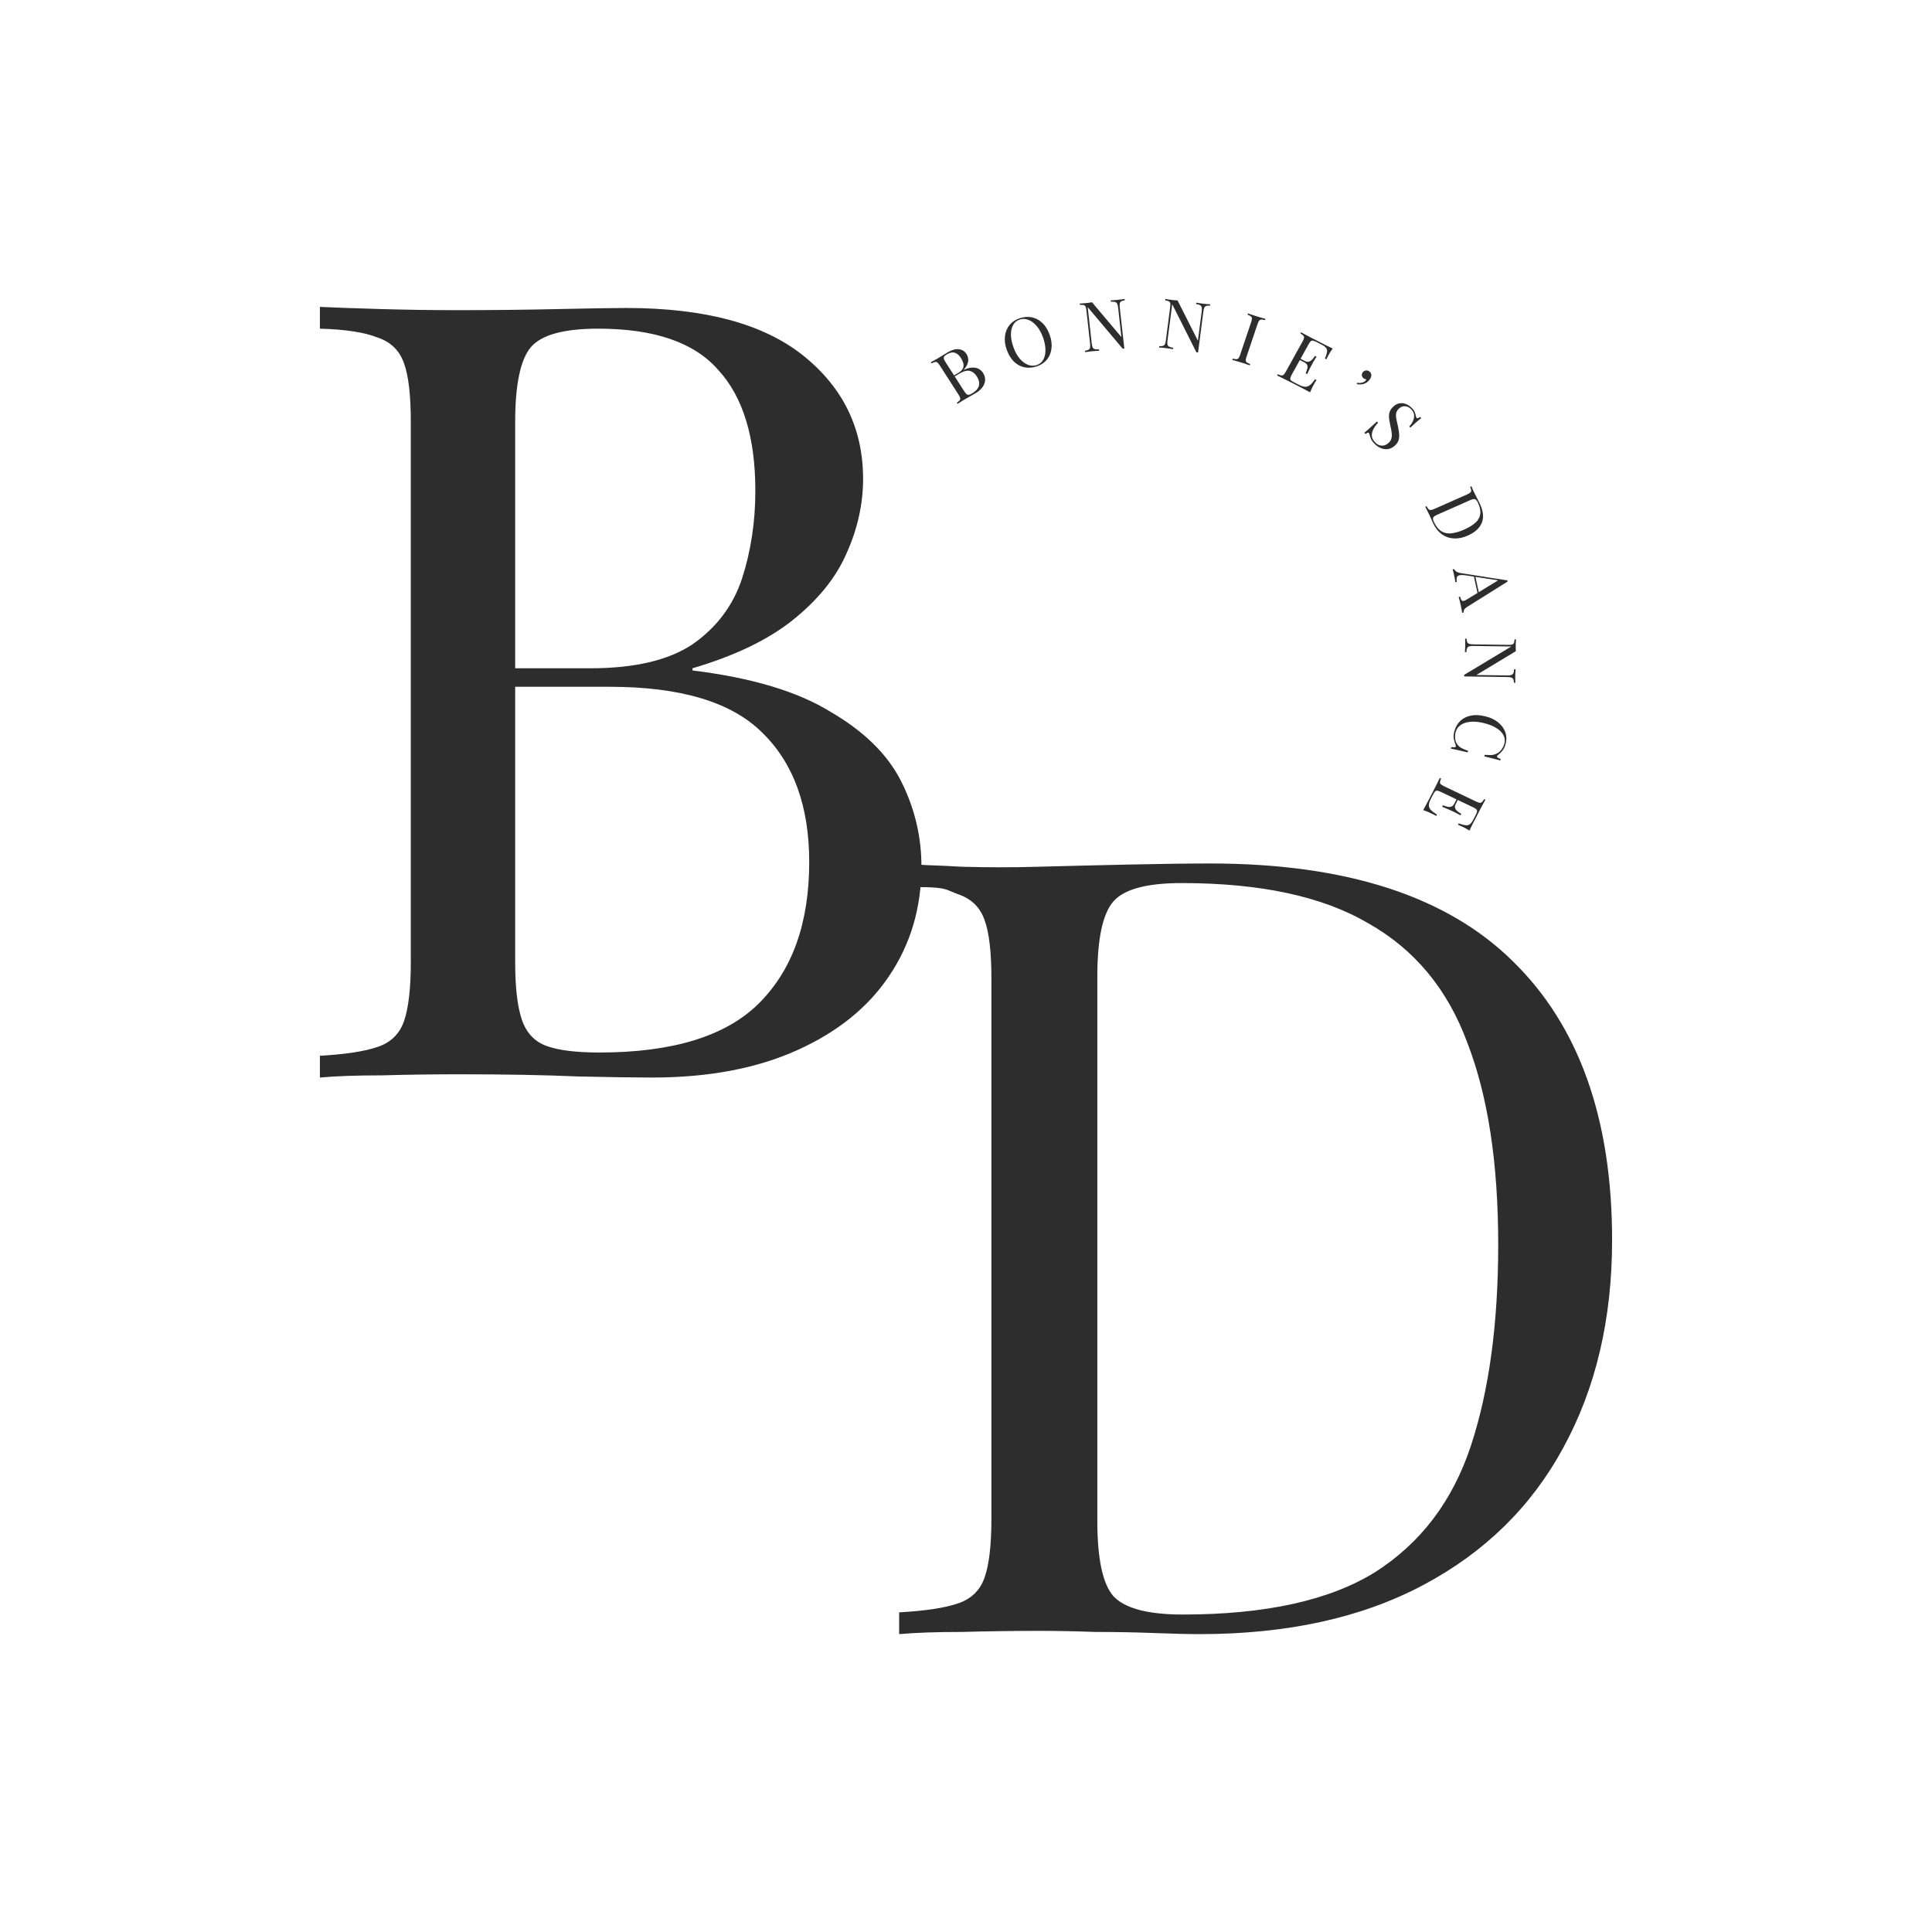 <svg width="1842" height="1842" viewBox="0 0 1842 1842" fill="none" xmlns="http://www.w3.org/2000/svg">
<path d="M874.5 824L887 826V845.834L874 845.5L874.5 824Z" fill="#2D2D2D"/>
<path d="M1153.71 823.252C1283.28 823.252 1379.56 854.386 1442.53 916.653C1505.51 978.227 1537 1066.78 1537 1182.32C1537 1257.74 1521.44 1323.81 1490.31 1380.54C1459.91 1436.58 1415.39 1480.17 1356.75 1511.3C1298.12 1542.43 1227.18 1558 1143.93 1558C1133.07 1558 1118.6 1557.65 1100.5 1556.96C1082.4 1556.27 1063.58 1555.92 1044.04 1555.92C1025.22 1555.23 1007.84 1554.89 991.918 1554.89C966.582 1554.89 941.608 1555.23 916.996 1555.92C892.384 1555.92 872.477 1556.62 857.276 1558V1537.24C881.888 1535.86 900.347 1533.09 912.653 1528.94C925.683 1524.79 934.369 1516.49 938.712 1504.04C943.056 1491.58 945.227 1472.9 945.227 1448V933.257C945.227 907.658 943.056 888.978 938.712 877.217C934.369 864.764 925.683 856.461 912.653 852.31C900.347 847.467 902.241 846.339 877.629 845.647L878.512 824.641C893.714 825.333 892.384 824.982 916.996 826.366C941.608 827.058 965.858 827.058 989.746 826.366C1015.08 825.674 1043.68 824.982 1075.53 824.29C1107.38 823.598 1133.44 823.252 1153.71 823.252ZM1126.56 841.932C1093.26 841.932 1071.54 847.813 1061.41 859.575C1051.28 871.336 1046.21 895.205 1046.21 931.181V1450.07C1046.21 1486.05 1051.28 1509.92 1061.41 1521.68C1072.27 1533.44 1094.35 1539.32 1127.65 1539.32C1206.55 1539.32 1267.72 1525.83 1311.15 1498.85C1354.58 1471.17 1384.98 1431.05 1402.36 1378.46C1419.73 1325.88 1428.42 1261.89 1428.42 1186.48C1428.42 1108.99 1418.65 1044.99 1399.1 994.486C1380.28 943.289 1348.79 905.237 1304.63 880.33C1261.2 854.732 1201.84 841.932 1126.56 841.932Z" fill="#2D2D2D"/>
<path d="M305 292.601C319.98 293.293 339.597 293.985 363.85 294.677C388.103 295.369 411.999 295.715 435.539 295.715C469.066 295.715 501.166 295.369 531.839 294.677C562.512 293.985 584.269 293.639 597.109 293.639C672.008 293.639 728.361 308.86 766.168 339.301C803.974 369.743 822.878 408.833 822.878 456.57C822.878 480.785 817.528 504.654 806.828 528.177C796.841 551.008 779.721 572.11 755.468 591.482C731.928 610.162 700.185 625.383 660.238 637.144V639.22C716.591 646.138 760.461 659.283 791.848 678.655C823.948 697.335 846.417 719.475 859.257 745.073C872.097 770.672 878.517 797.654 878.517 826.02C878.517 865.455 868.174 900.394 847.487 930.836C827.514 960.585 798.268 984.108 759.748 1001.4C721.228 1018.7 675.218 1027.35 621.719 1027.35C606.025 1027.35 582.485 1027 551.099 1026.31C519.712 1024.93 481.906 1024.24 437.679 1024.24C412.713 1024.24 388.103 1024.58 363.85 1025.27C339.597 1025.27 319.98 1025.97 305 1027.35V1006.59C329.253 1005.21 347.443 1002.44 359.57 998.291C372.41 994.14 380.97 985.838 385.25 973.385C389.53 960.931 391.67 942.251 391.67 917.344V402.606C391.67 377.007 389.53 358.327 385.25 346.566C380.97 334.113 372.41 325.81 359.57 321.659C347.443 316.816 329.253 314.049 305 313.357V292.601ZM570.359 313.357C537.546 313.357 516.146 319.238 506.159 330.999C496.172 342.761 491.179 366.63 491.179 402.606V917.344C491.179 941.559 493.319 959.893 497.599 972.347C501.879 984.8 509.726 993.102 521.139 997.253C532.552 1001.4 549.315 1003.48 571.429 1003.48C641.335 1003.48 691.982 987.913 723.368 956.78C755.468 924.955 771.518 879.984 771.518 821.869C771.518 768.596 756.538 727.431 726.578 698.373C697.331 669.315 648.825 654.786 581.059 654.786H491.179C491.179 654.786 491.179 651.593 491.179 646.058C491.179 639.831 491.179 637.144 491.179 637.144H562.869C604.955 637.144 637.412 629.534 660.238 614.313C683.065 598.4 698.758 577.645 707.318 552.046C715.878 525.756 720.158 497.736 720.158 467.986C720.158 416.789 708.388 378.391 684.848 352.793C662.022 326.502 623.859 313.357 570.359 313.357Z" fill="#2D2D2D"/>
<path d="M887.505 345.34C888.346 344.893 889.44 344.296 890.786 343.55C892.132 342.803 893.447 342.049 894.731 341.288C896.559 340.204 898.297 339.148 899.946 338.119C901.594 337.09 902.768 336.368 903.468 335.953C907.552 333.532 911.153 332.533 914.27 332.955C917.388 333.377 919.774 334.878 921.43 337.456C922.27 338.764 922.806 340.227 923.039 341.843C923.286 343.399 923.085 345.092 922.434 346.923C921.799 348.693 920.596 350.541 918.826 352.468L918.898 352.58C922.21 351.132 925.058 350.424 927.442 350.456C929.84 350.427 931.833 350.896 933.421 351.864C935.009 352.832 936.295 354.082 937.279 355.614C938.647 357.744 939.295 359.966 939.223 362.279C939.166 364.531 938.387 366.748 936.887 368.927C935.386 371.106 933.178 373.061 930.26 374.79C929.405 375.298 928.109 376.04 926.374 377.017C924.615 377.957 922.529 379.142 920.118 380.571C918.756 381.378 917.427 382.192 916.128 383.014C914.806 383.798 913.76 384.469 912.991 385.028L912.271 383.907C913.546 383.048 914.442 382.311 914.959 381.695C915.515 381.055 915.694 380.33 915.495 379.519C915.297 378.708 914.765 377.63 913.901 376.285L896.047 348.48C895.159 347.097 894.394 346.158 893.753 345.661C893.087 345.126 892.333 344.955 891.489 345.145C890.659 345.276 889.572 345.714 888.225 346.461L887.505 345.34ZM902.694 337.883C900.905 338.944 899.942 339.953 899.805 340.911C899.669 341.87 900.224 343.32 901.472 345.264L919.327 373.068C920.167 374.376 920.92 375.297 921.585 375.831C922.25 376.366 922.966 376.561 923.732 376.416C924.499 376.271 925.485 375.841 926.691 375.127C930.502 372.867 932.724 370.389 933.355 367.693C934.001 364.936 933.317 361.988 931.301 358.849C929.453 355.971 927.208 354.232 924.567 353.63C921.964 353.006 918.815 353.789 915.12 355.98L910.206 358.863C910.206 358.863 910.076 358.662 909.884 358.363C909.668 358.026 909.578 357.886 909.578 357.886L913.517 355.615C915.811 354.255 917.317 352.794 918.034 351.234C918.726 349.637 918.862 348.008 918.441 346.349C917.996 344.652 917.257 343 916.225 341.393C914.449 338.628 912.476 336.934 910.304 336.312C908.148 335.63 905.611 336.154 902.694 337.883Z" fill="#2D2D2D"/>
<path d="M972.027 303.473C976.126 302.096 980.031 301.785 983.742 302.538C987.497 303.277 990.826 305.043 993.731 307.836C996.663 310.573 998.996 314.324 1000.73 319.091C1002.42 323.734 1003.01 328.094 1002.51 332.17C1002.05 336.231 1000.62 339.758 998.227 342.75C995.829 345.741 992.624 347.911 988.612 349.259C984.514 350.635 980.587 350.954 976.832 350.215C973.121 349.461 969.791 347.695 966.844 344.917C963.94 342.125 961.628 338.366 959.909 333.64C958.22 328.997 957.626 324.638 958.128 320.562C958.63 316.486 960.058 312.959 962.413 309.982C964.81 306.99 968.015 304.82 972.027 303.473ZM972.175 304.679C969.371 305.621 967.273 307.372 965.881 309.933C964.489 312.494 963.806 315.608 963.832 319.274C963.902 322.925 964.721 326.907 966.29 331.218C967.888 335.612 969.909 339.236 972.352 342.091C974.822 344.889 977.46 346.817 980.266 347.875C983.1 348.877 985.832 348.936 988.464 348.052C991.268 347.111 993.366 345.359 994.758 342.798C996.151 340.237 996.812 337.131 996.742 333.479C996.701 329.772 995.903 325.783 994.35 321.514C992.736 317.078 990.694 313.461 988.223 310.663C985.796 307.85 983.187 305.935 980.396 304.918C977.591 303.86 974.85 303.781 972.175 304.679Z" fill="#2D2D2D"/>
<path d="M1072.28 285L1072.43 286.31C1070.89 286.512 1069.73 286.851 1068.96 287.328C1068.23 287.8 1067.77 288.487 1067.6 289.388C1067.42 290.289 1067.42 291.548 1067.6 293.163L1071.94 332.266C1071.67 332.294 1071.4 332.321 1071.12 332.349C1070.9 332.373 1070.65 332.398 1070.38 332.426L1037.03 292.851L1040.87 327.434C1041.04 329.006 1041.31 330.236 1041.69 331.125C1042.1 331.966 1042.76 332.539 1043.67 332.843C1044.62 333.1 1045.98 333.181 1047.77 333.086L1047.91 334.396C1047.08 334.393 1046.01 334.458 1044.69 334.594C1043.37 334.685 1042.12 334.791 1040.94 334.912C1039.8 335.028 1038.64 335.169 1037.47 335.334C1036.33 335.45 1035.38 335.592 1034.62 335.758L1034.47 334.448C1036.01 334.202 1037.14 333.865 1037.88 333.437C1038.65 332.96 1039.13 332.271 1039.3 331.37C1039.47 330.425 1039.47 329.167 1039.3 327.595L1035.77 295.763C1035.59 294.147 1035.32 292.982 1034.96 292.268C1034.6 291.51 1034 291.042 1033.15 290.863C1032.35 290.637 1031.17 290.581 1029.62 290.695L1029.47 289.386C1030.25 289.35 1031.21 289.296 1032.35 289.223C1033.54 289.146 1034.7 289.049 1035.83 288.933C1036.83 288.83 1037.79 288.711 1038.69 288.574C1039.59 288.437 1040.41 288.31 1041.13 288.191L1069.15 321.357L1066.04 293.324C1065.86 291.708 1065.56 290.48 1065.14 289.64C1064.77 288.794 1064.11 288.222 1063.16 287.922C1062.25 287.617 1060.91 287.534 1059.14 287.672L1058.99 286.362C1059.81 286.322 1060.89 286.256 1062.21 286.165C1063.58 286.069 1064.83 285.962 1065.96 285.846C1067.15 285.725 1068.3 285.584 1069.43 285.424C1070.61 285.26 1071.56 285.118 1072.28 285Z" fill="#2D2D2D"/>
<path d="M1153.79 290.15L1153.62 291.458C1152.08 291.317 1150.87 291.394 1150 291.688C1149.18 291.988 1148.58 292.558 1148.19 293.397C1147.81 294.236 1147.51 295.461 1147.3 297.074L1142.25 336.096C1141.97 336.064 1141.7 336.031 1141.43 335.999C1141.2 335.971 1140.95 335.942 1140.68 335.909L1117.61 290.07L1113.13 324.582C1112.93 326.151 1112.91 327.409 1113.06 328.357C1113.26 329.266 1113.77 329.969 1114.58 330.464C1115.44 330.921 1116.75 331.299 1118.51 331.598L1118.34 332.905C1117.54 332.72 1116.48 332.549 1115.16 332.392C1113.85 332.191 1112.61 332.02 1111.43 331.879C1110.29 331.743 1109.13 331.627 1107.95 331.529C1106.82 331.394 1105.86 331.323 1105.08 331.318L1105.25 330.011C1106.8 330.108 1107.98 330.029 1108.8 329.772C1109.67 329.478 1110.29 328.911 1110.68 328.072C1111.07 327.189 1111.37 325.964 1111.57 324.395L1115.68 292.628C1115.89 291.015 1115.91 289.823 1115.73 289.049C1115.56 288.232 1115.09 287.644 1114.3 287.285C1113.57 286.888 1112.44 286.575 1110.9 286.347L1111.07 285.04C1111.84 285.176 1112.78 285.333 1113.91 285.513C1115.09 285.697 1116.24 285.857 1117.37 285.993C1118.37 286.112 1119.33 286.204 1120.24 286.269C1121.15 286.334 1121.97 286.388 1122.71 286.432L1142.11 324.862L1145.74 296.886C1145.95 295.274 1145.95 294.013 1145.74 293.104C1145.58 292.2 1145.08 291.497 1144.22 290.996C1143.41 290.501 1142.12 290.126 1140.36 289.871L1140.53 288.564C1141.34 288.705 1142.4 288.876 1143.71 289.077C1145.06 289.283 1146.31 289.454 1147.44 289.59C1148.62 289.731 1149.78 289.847 1150.92 289.939C1152.1 290.037 1153.06 290.107 1153.79 290.15Z" fill="#2D2D2D"/>
<path d="M1206.48 303.978L1206.06 305.232C1204.57 304.813 1203.38 304.628 1202.5 304.677C1201.67 304.698 1201.01 305.043 1200.49 305.714C1199.99 306.343 1199.48 307.43 1198.96 308.976L1188.48 340.056C1187.97 341.56 1187.72 342.729 1187.73 343.562C1187.74 344.395 1188.07 345.052 1188.72 345.533C1189.42 346.027 1190.49 346.546 1191.94 347.09L1191.52 348.343C1190.55 347.948 1189.3 347.514 1187.78 347.04C1186.32 346.538 1184.82 346.05 1183.3 345.577C1181.61 345.049 1180.01 344.576 1178.52 344.157C1177.04 343.697 1175.83 343.367 1174.89 343.166L1175.31 341.913C1176.82 342.289 1177.98 342.467 1178.81 342.447C1179.68 342.44 1180.37 342.101 1180.88 341.43C1181.39 340.76 1181.91 339.672 1182.41 338.168L1192.89 307.088C1193.41 305.542 1193.66 304.374 1193.64 303.582C1193.64 302.749 1193.28 302.085 1192.58 301.591C1191.94 301.069 1190.89 300.556 1189.43 300.054L1189.85 298.801C1190.75 299.127 1191.93 299.541 1193.4 300.043C1194.86 300.545 1196.44 301.06 1198.13 301.588C1199.66 302.062 1201.16 302.508 1202.66 302.926C1204.19 303.358 1205.47 303.709 1206.48 303.978Z" fill="#2D2D2D"/>
<path d="M1270.63 332.259C1269.72 333.533 1268.87 334.789 1268.08 336.027C1267.33 337.285 1266.77 338.244 1266.41 338.903C1266.02 339.601 1265.66 340.289 1265.34 340.969C1265.04 341.61 1264.79 342.153 1264.59 342.6L1263.2 341.888C1264.22 339.478 1264.88 337.5 1265.17 335.955C1265.47 334.371 1265.23 333.03 1264.45 331.93C1263.72 330.812 1262.29 329.706 1260.15 328.612L1255.13 326.043C1253.75 325.341 1252.64 324.921 1251.79 324.782C1250.99 324.625 1250.28 324.833 1249.65 325.407C1249.05 325.942 1248.35 326.927 1247.55 328.361L1231.57 357.199C1230.8 358.594 1230.34 359.703 1230.19 360.524C1230.05 361.346 1230.26 362.048 1230.81 362.631C1231.43 363.197 1232.43 363.83 1233.8 364.532L1238.21 366.792C1240.76 368.092 1242.85 368.743 1244.51 368.744C1246.21 368.766 1247.75 368.186 1249.13 367.002C1250.57 365.799 1252.14 363.992 1253.84 361.578L1255.23 362.29C1254.53 363.274 1253.7 364.639 1252.73 366.383C1252.32 367.12 1251.75 368.196 1251.02 369.612C1250.35 371.01 1249.69 372.486 1249.03 374.042C1247.02 372.912 1244.72 371.686 1242.14 370.366C1239.58 369.006 1237.29 367.81 1235.27 366.778C1234.38 366.324 1233.23 365.736 1231.82 365.014C1230.45 364.312 1228.95 363.568 1227.31 362.781C1225.7 361.955 1224.05 361.139 1222.38 360.332C1220.72 359.485 1219.14 358.7 1217.63 357.975L1218.27 356.812C1219.69 357.436 1220.8 357.808 1221.61 357.926C1222.47 358.065 1223.21 357.847 1223.84 357.274C1224.47 356.7 1225.17 355.715 1225.94 354.32L1241.92 325.482C1242.72 324.048 1243.18 322.939 1243.3 322.156C1243.44 321.335 1243.22 320.622 1242.62 320.018C1242.09 319.396 1241.14 318.714 1239.79 317.974L1240.44 316.811C1241.91 317.614 1243.46 318.457 1245.09 319.342C1246.75 320.188 1248.37 321.044 1249.96 321.908C1251.58 322.733 1253.07 323.497 1254.44 324.199C1255.85 324.921 1257 325.509 1257.89 325.963C1259.74 326.913 1261.84 327.986 1264.18 329.183C1266.58 330.362 1268.73 331.387 1270.63 332.259ZM1243.94 344.125C1243.94 344.125 1243.83 344.319 1243.62 344.707C1243.4 345.094 1243.3 345.288 1243.3 345.288L1239.3 343.253C1239.3 343.253 1239.4 343.076 1239.61 342.688C1239.83 342.301 1239.95 342.076 1239.95 342.076L1243.94 344.125ZM1255.21 340.042C1253.83 342.168 1252.81 343.813 1252.17 344.976C1251.56 346.16 1250.99 347.236 1250.46 348.205C1249.92 349.174 1249.35 350.25 1248.74 351.434C1248.14 352.617 1247.31 354.355 1246.24 356.647L1244.85 355.935C1245.38 354.612 1245.84 353.307 1246.24 352.02C1246.71 350.715 1246.76 349.499 1246.4 348.37C1246.11 347.223 1245.07 346.196 1243.3 345.288L1243.94 344.125C1245.27 344.806 1246.42 345.07 1247.39 344.917C1248.41 344.746 1249.31 344.336 1250.09 343.687C1250.86 343.038 1251.54 342.318 1252.14 341.528C1252.75 340.698 1253.31 339.965 1253.82 339.33L1255.21 340.042Z" fill="#2D2D2D"/>
<path d="M1305.51 354.077C1306.31 354.663 1306.84 355.3 1307.1 355.987C1307.36 356.674 1307.46 357.382 1307.4 358.11C1307.35 358.962 1307.12 359.759 1306.71 360.502C1306.29 361.246 1305.91 361.827 1305.58 362.246C1304.22 363.956 1302.53 365.177 1300.52 365.908C1298.5 366.639 1296.18 366.734 1293.56 366.196L1293.82 364.893C1295.31 365.265 1296.84 365.255 1298.41 364.864C1300.03 364.499 1301.23 363.81 1302.04 362.797C1302.37 362.379 1302.61 361.972 1302.75 361.578C1301.81 361.606 1300.95 361.34 1300.19 360.78C1299.25 360.088 1298.66 359.192 1298.44 358.092C1298.23 356.993 1298.53 355.919 1299.36 354.872C1300.14 353.894 1301.12 353.344 1302.31 353.222C1303.5 353.1 1304.57 353.385 1305.51 354.077Z" fill="#2D2D2D"/>
<path d="M1345.84 388.761C1347.42 390.347 1348.42 391.735 1348.85 392.924C1349.31 394.083 1349.62 395.192 1349.79 396.252C1349.94 396.845 1350.06 397.313 1350.15 397.657C1350.3 398.002 1350.49 398.285 1350.71 398.507C1351.02 398.825 1351.43 398.88 1351.92 398.673C1352.44 398.497 1353.11 398.123 1353.93 397.55L1355.02 398.645C1354.43 399.129 1353.7 399.704 1352.85 400.369C1352.06 401.036 1351 401.946 1349.68 403.098C1348.43 404.252 1346.76 405.785 1344.68 407.698L1343.59 406.604C1345.08 405.051 1346.27 403.321 1347.15 401.414C1348.04 399.507 1348.39 397.573 1348.2 395.613C1348.05 393.684 1347.1 391.831 1345.33 390.055C1343.65 388.373 1341.73 387.463 1339.57 387.325C1337.44 387.218 1335.51 387.954 1333.8 389.533C1332.31 390.899 1331.42 392.417 1331.12 394.088C1330.86 395.729 1330.92 397.531 1331.29 399.496C1331.73 401.462 1332.2 403.584 1332.7 405.862C1333.28 408.483 1333.68 410.914 1333.89 413.154C1334.16 415.396 1334.03 417.459 1333.51 419.342C1333.01 421.258 1331.87 423.035 1330.09 424.675C1327.97 426.618 1325.77 427.767 1323.46 428.122C1321.16 428.478 1318.9 428.213 1316.69 427.328C1314.48 426.442 1312.46 425.08 1310.63 423.24C1308.95 421.558 1307.82 420.044 1307.24 418.696C1306.66 417.348 1306.23 416.128 1305.97 415.035C1305.73 413.912 1305.43 413.161 1305.05 412.78C1304.73 412.463 1304.31 412.392 1303.79 412.567C1303.3 412.774 1302.65 413.164 1301.83 413.737L1300.74 412.642C1301.49 412.068 1302.33 411.356 1303.26 410.506C1304.25 409.657 1305.5 408.534 1307.02 407.138C1308.57 405.773 1310.5 404.028 1312.81 401.902L1313.9 402.997C1312.05 404.945 1310.55 406.995 1309.4 409.144C1308.28 411.326 1307.8 413.505 1307.94 415.683C1308.15 417.861 1309.26 419.966 1311.29 421.996C1312.33 423.043 1313.52 423.829 1314.87 424.354C1316.28 424.881 1317.76 425.005 1319.32 424.727C1320.91 424.419 1322.48 423.552 1324.04 422.125C1325.39 420.88 1326.25 419.485 1326.6 417.939C1327.03 416.395 1327.12 414.673 1326.87 412.774C1326.65 410.843 1326.27 408.708 1325.7 406.367C1325.18 403.995 1324.76 401.703 1324.46 399.492C1324.15 397.28 1324.25 395.186 1324.74 393.209C1325.31 391.233 1326.51 389.395 1328.36 387.694C1330.31 385.903 1332.32 384.843 1334.4 384.514C1336.54 384.186 1338.58 384.431 1340.54 385.249C1342.52 386.036 1344.29 387.207 1345.84 388.761Z" fill="#2D2D2D"/>
<path d="M1410.76 480.01C1414.18 487.149 1414.86 493.28 1412.79 498.404C1410.76 503.509 1406.28 507.597 1399.34 510.667C1394.82 512.67 1390.45 513.569 1386.22 513.361C1382.05 513.175 1378.26 511.88 1374.85 509.477C1371.43 507.074 1368.62 503.579 1366.42 498.993C1366.13 498.395 1365.77 497.588 1365.33 496.573C1364.9 495.557 1364.42 494.511 1363.9 493.435C1363.45 492.379 1363.01 491.413 1362.59 490.536C1361.92 489.14 1361.24 487.773 1360.55 486.436C1359.9 485.08 1359.33 484.001 1358.84 483.201L1360.09 482.649C1360.82 483.968 1361.48 484.912 1362.05 485.479C1362.64 486.087 1363.37 486.345 1364.23 486.253C1365.09 486.162 1366.27 485.785 1367.77 485.123L1398.65 471.447C1400.18 470.767 1401.25 470.151 1401.84 469.599C1402.47 469.029 1402.74 468.33 1402.64 467.502C1402.61 466.695 1402.29 465.605 1401.68 464.231L1402.92 463.679C1403.28 464.535 1403.75 465.659 1404.31 467.052C1404.92 468.426 1405.56 469.762 1406.24 471.06C1406.95 472.437 1407.74 473.994 1408.63 475.731C1409.51 477.467 1410.22 478.893 1410.76 480.01ZM1408.92 479.011C1408.04 477.176 1407.11 476.136 1406.14 475.89C1405.16 475.645 1403.6 476 1401.44 476.955L1370.31 490.742C1368.15 491.698 1366.85 492.611 1366.42 493.482C1366 494.392 1366.23 495.765 1367.11 497.6C1369.19 501.947 1371.62 504.958 1374.39 506.634C1377.2 508.291 1380.41 508.9 1384.02 508.46C1387.63 508.02 1391.7 506.799 1396.23 504.795C1400.87 502.736 1404.46 500.498 1406.97 498.079C1409.54 495.682 1410.99 492.936 1411.32 489.842C1411.71 486.769 1410.91 483.158 1408.92 479.011Z" fill="#2D2D2D"/>
<path d="M1437.44 554.396L1398.72 578.699C1397.16 579.689 1396.18 580.651 1395.78 581.586C1395.43 582.511 1395.3 583.322 1395.41 584.019L1394.07 584.291C1393.97 583.414 1393.78 582.352 1393.5 581.107C1393.27 579.852 1393.02 578.601 1392.75 577.355C1392.38 575.68 1392.01 574.116 1391.65 572.665C1391.32 571.204 1391.02 570.032 1390.73 569.148L1392.07 568.875C1392.64 571.048 1393.33 572.367 1394.13 572.832C1394.98 573.288 1396.45 572.854 1398.54 571.531L1428.34 553.312L1430.33 553.62L1397.55 548.572C1395.61 548.249 1394 548.15 1392.72 548.275C1391.48 548.392 1390.55 548.695 1389.91 549.184C1389.28 549.716 1388.9 550.444 1388.78 551.367C1388.66 552.332 1388.73 553.486 1388.98 554.827L1387.64 555.1C1387.46 553.878 1387.23 552.602 1386.93 551.27C1386.69 549.972 1386.45 548.765 1386.2 547.648C1385.97 546.574 1385.74 545.655 1385.53 544.891C1385.37 544.16 1385.17 543.482 1384.94 542.856L1386.28 542.583C1386.69 543.397 1387.4 544.173 1388.4 544.911C1389.45 545.641 1391.06 546.166 1393.24 546.487L1437.21 553.365C1437.25 553.536 1437.29 553.708 1437.33 553.88C1437.37 554.052 1437.4 554.224 1437.44 554.396ZM1409.88 564.599L1408.67 565.338L1405.25 549.757L1406.68 549.979L1409.88 564.599Z" fill="#2D2D2D"/>
<path d="M1444.76 650.941L1443.39 650.922C1443.37 649.428 1443.16 648.283 1442.76 647.487C1442.36 646.735 1441.71 646.22 1440.8 645.944C1439.89 645.668 1438.59 645.518 1436.89 645.494L1395.97 644.915C1395.98 644.652 1395.98 644.388 1395.98 644.125C1395.99 643.905 1395.99 643.664 1396 643.4L1440.91 616.367L1404.71 615.855C1403.07 615.832 1401.76 615.945 1400.8 616.195C1399.88 616.49 1399.21 617.051 1398.79 617.88C1398.41 618.753 1398.16 620.045 1398.04 621.756L1396.67 621.736C1396.77 620.947 1396.84 619.916 1396.86 618.643C1396.92 617.37 1396.96 616.163 1396.98 615.021C1397 613.924 1396.99 612.804 1396.96 611.661C1396.98 610.564 1396.95 609.641 1396.87 608.893L1398.24 608.913C1398.31 610.407 1398.52 611.53 1398.87 612.281C1399.27 613.078 1399.93 613.614 1400.84 613.89C1401.79 614.167 1403.09 614.317 1404.74 614.341L1438.05 614.812C1439.74 614.836 1440.98 614.721 1441.76 614.469C1442.58 614.217 1443.14 613.698 1443.43 612.911C1443.76 612.169 1443.96 611.052 1444.03 609.56L1445.4 609.58C1445.34 610.325 1445.28 611.247 1445.22 612.344C1445.16 613.485 1445.12 614.604 1445.1 615.702C1445.08 616.668 1445.09 617.59 1445.12 618.469C1445.16 619.348 1445.19 620.139 1445.23 620.842L1407.58 643.564L1436.92 643.979C1438.61 644.003 1439.91 643.867 1440.83 643.573C1441.75 643.322 1442.42 642.761 1442.85 641.889C1443.27 641.06 1443.52 639.79 1443.59 638.078L1444.96 638.098C1444.9 638.887 1444.84 639.919 1444.78 641.191C1444.71 642.508 1444.67 643.715 1444.65 644.813C1444.64 645.954 1444.64 647.074 1444.67 648.173C1444.7 649.315 1444.73 650.238 1444.76 650.941Z" fill="#2D2D2D"/>
<path d="M1435.51 709.186C1434.78 711.998 1433.74 714.192 1432.38 715.769C1431.07 717.398 1429.65 718.778 1428.13 719.907C1427.24 720.599 1426.99 721.217 1427.36 721.76C1427.77 722.357 1428.91 722.969 1430.77 723.597L1430.39 725.067C1428.77 724.588 1426.79 724.045 1424.45 723.438C1422.12 722.832 1419.02 722.065 1415.16 721.139L1415.54 719.67C1417.53 719.829 1419.11 719.914 1420.28 719.924C1421.5 719.946 1422.56 719.86 1423.46 719.668C1424.34 719.519 1425.26 719.242 1426.22 718.837C1428.38 717.953 1430.12 716.605 1431.44 714.794C1432.8 712.994 1433.77 710.986 1434.34 708.771C1434.89 706.683 1434.83 704.654 1434.16 702.684C1433.53 700.767 1432.35 698.946 1430.63 697.221C1428.91 695.539 1426.69 694.011 1423.98 692.637C1421.27 691.307 1418.11 690.21 1414.52 689.348C1410.8 688.454 1407.4 688.023 1404.33 688.056C1401.3 688.099 1398.65 688.526 1396.37 689.335C1394.07 690.188 1392.19 691.365 1390.71 692.867C1389.27 694.422 1388.29 696.222 1387.75 698.267C1387.26 700.184 1387.13 702.283 1387.39 704.562C1387.65 706.841 1388.51 708.79 1389.97 710.408C1391.01 711.654 1392.24 712.629 1393.66 713.331C1395.07 714.077 1397.09 714.923 1399.71 715.87L1399.33 717.34C1395.3 716.372 1392.03 715.611 1389.54 715.057C1387.09 714.515 1385.01 714.084 1383.3 713.765L1383.68 712.295C1385.63 712.582 1386.91 712.571 1387.51 712.262C1388.1 711.996 1388.2 711.319 1387.82 710.233C1387.08 708.38 1386.5 706.452 1386.08 704.45C1385.69 702.501 1385.85 700.142 1386.57 697.373C1387.63 693.326 1389.5 689.997 1392.21 687.387C1394.9 684.82 1398.27 683.115 1402.3 682.273C1406.32 681.474 1410.86 681.681 1415.92 682.894C1420.88 684.086 1425 686.002 1428.27 688.643C1431.54 691.283 1433.83 694.366 1435.12 697.891C1436.41 701.459 1436.54 705.224 1435.51 709.186Z" fill="#2D2D2D"/>
<path d="M1400.99 791.917C1399.64 791.076 1398.31 790.293 1397 789.57C1395.67 788.885 1394.65 788.377 1393.96 788.045C1393.22 787.693 1392.5 787.37 1391.78 787.077C1391.1 786.804 1390.53 786.579 1390.06 786.404L1390.76 785.047C1393.3 785.964 1395.38 786.539 1396.99 786.771C1398.65 787.023 1400.04 786.754 1401.16 785.966C1402.3 785.237 1403.41 783.831 1404.49 781.747L1407.02 776.851C1407.71 775.514 1408.12 774.433 1408.24 773.608C1408.38 772.842 1408.15 772.165 1407.53 771.577C1406.96 771.009 1405.91 770.363 1404.4 769.64L1373.95 755.096C1372.48 754.393 1371.31 753.983 1370.45 753.867C1369.6 753.751 1368.87 753.969 1368.28 754.52C1367.71 755.13 1367.08 756.103 1366.38 757.44L1364.16 761.746C1362.88 764.224 1362.26 766.258 1362.3 767.848C1362.33 769.478 1362.97 770.94 1364.24 772.233C1365.53 773.585 1367.46 775.044 1370.02 776.609L1369.32 777.966C1368.27 777.32 1366.83 776.557 1364.99 775.678C1364.21 775.306 1363.07 774.789 1361.58 774.124C1360.11 773.519 1358.55 772.923 1356.92 772.338C1358.04 770.371 1359.25 768.13 1360.55 765.613C1361.89 763.116 1363.07 760.885 1364.09 758.918C1364.54 758.053 1365.12 756.933 1365.83 755.556C1366.52 754.219 1367.25 752.755 1368.03 751.162C1368.84 749.589 1369.64 747.987 1370.44 746.355C1371.27 744.743 1372.04 743.2 1372.75 741.725L1373.98 742.312C1373.37 743.688 1373.02 744.769 1372.92 745.555C1372.8 746.38 1373.04 747.086 1373.66 747.674C1374.27 748.262 1375.32 748.907 1376.79 749.611L1407.24 764.154C1408.75 764.878 1409.92 765.287 1410.74 765.384C1411.59 765.5 1412.33 765.262 1412.94 764.672C1413.57 764.14 1414.26 763.216 1414.99 761.898L1416.22 762.485C1415.42 763.92 1414.59 765.434 1413.71 767.027C1412.88 768.639 1412.03 770.222 1411.18 771.775C1410.37 773.348 1409.61 774.803 1408.92 776.14C1408.21 777.516 1407.63 778.637 1407.18 779.502C1406.25 781.311 1405.19 783.355 1404.01 785.636C1402.85 787.976 1401.84 790.069 1400.99 791.917ZM1387.9 766.613C1387.9 766.613 1387.64 766.488 1387.23 766.293C1386.82 766.097 1386.67 766.026 1386.67 766.026L1388.68 762.129C1388.68 762.129 1388.87 762.224 1389.28 762.42C1389.69 762.615 1389.88 762.707 1389.88 762.707L1387.9 766.613ZM1392.46 777.325C1390.21 776.054 1388.47 775.125 1387.24 774.538C1385.99 773.991 1384.86 773.473 1383.84 772.985C1382.81 772.496 1381.68 771.978 1380.43 771.431C1379.18 770.884 1377.35 770.132 1374.94 769.175L1375.64 767.818C1377.03 768.287 1378.4 768.696 1379.75 769.047C1381.12 769.456 1382.39 769.473 1383.55 769.097C1384.74 768.78 1385.78 767.757 1386.67 766.026L1387.9 766.613C1387.23 767.91 1386.98 769.021 1387.17 769.943C1387.38 770.925 1387.83 771.778 1388.53 772.503C1389.22 773.228 1389.99 773.865 1390.83 774.413C1391.71 774.98 1392.49 775.499 1393.16 775.969L1392.46 777.325Z" fill="#2D2D2D"/>
</svg>
